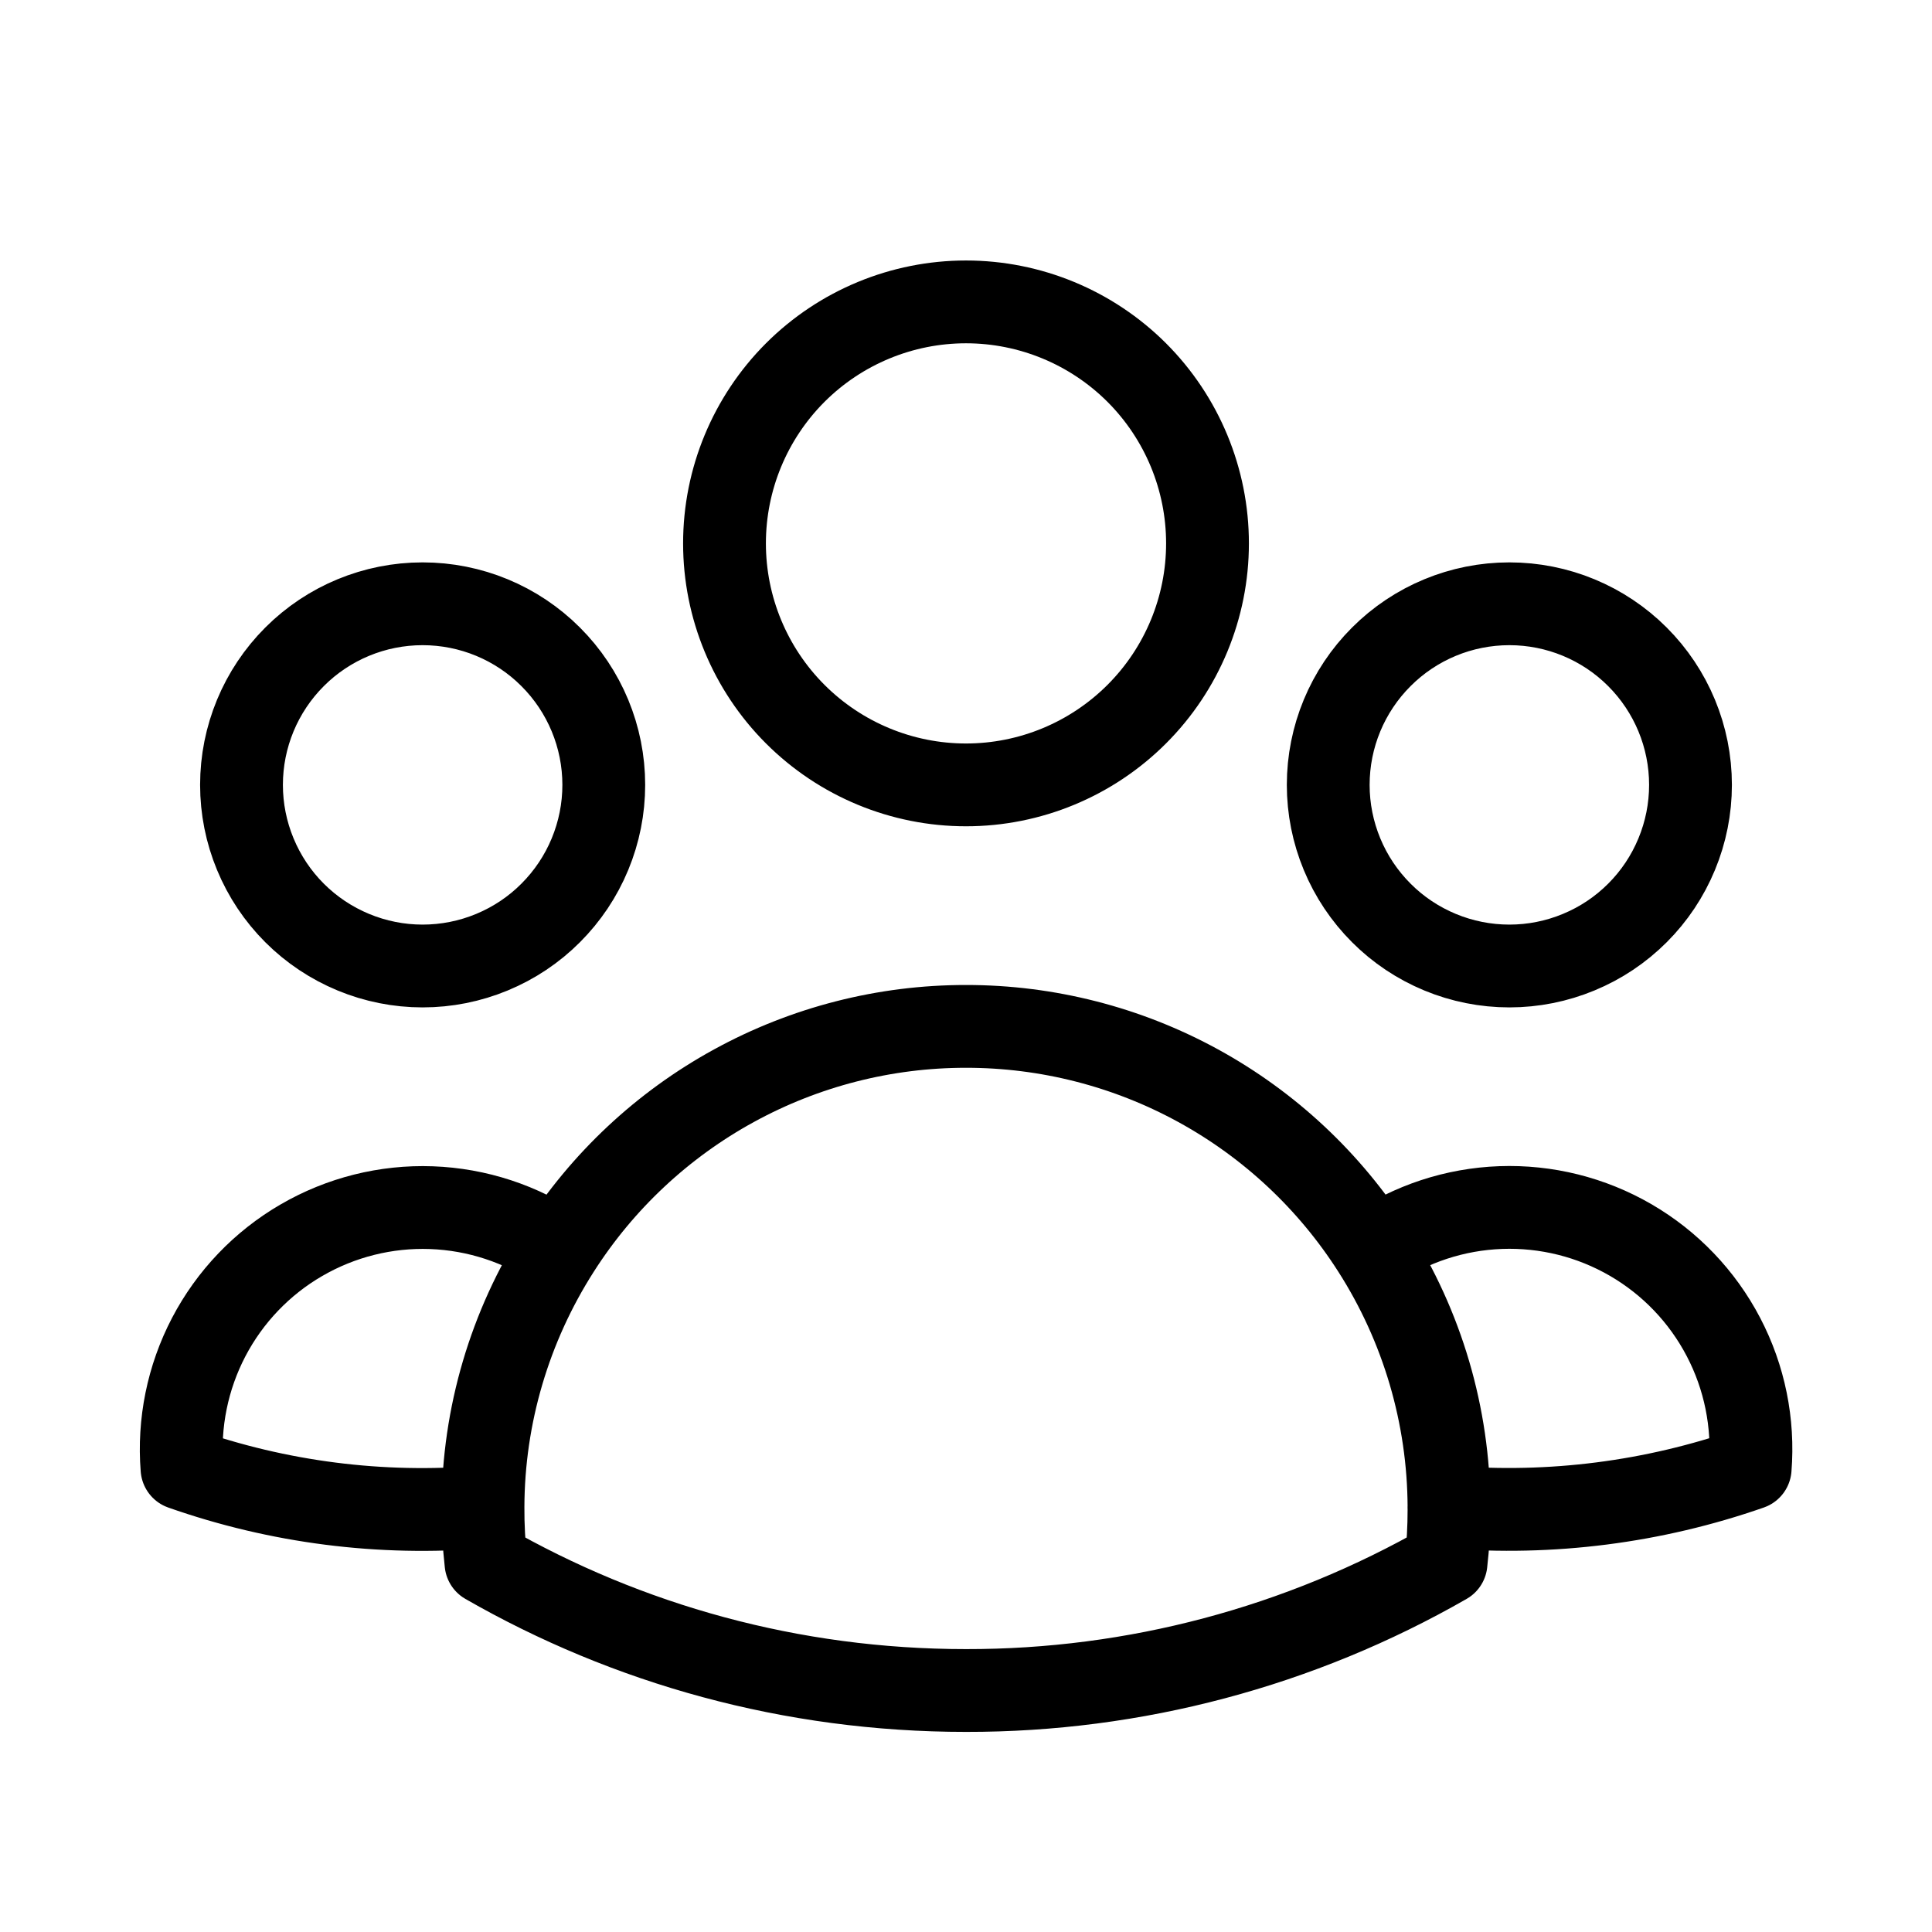 <svg width="35" height="35" viewBox="0 0 35 35" fill="none" xmlns="http://www.w3.org/2000/svg">
<g id="heroicons:user-group">
<path id="Vector" d="M24.878 22.635C25.56 22.169 26.36 21.906 27.186 21.876C28.011 21.846 28.828 22.05 29.543 22.465C30.257 22.88 30.839 23.488 31.222 24.221C31.605 24.953 31.772 25.778 31.706 26.602C29.956 27.213 28.097 27.451 26.25 27.3C26.244 25.647 25.768 24.029 24.878 22.636C24.087 21.396 22.997 20.376 21.707 19.669C20.418 18.963 18.971 18.593 17.5 18.594C16.03 18.593 14.583 18.963 13.294 19.67C12.005 20.376 10.914 21.397 10.124 22.636M26.249 27.299L26.25 27.344C26.25 27.672 26.233 27.996 26.196 28.315C23.55 29.833 20.551 30.63 17.5 30.625C14.335 30.625 11.365 29.785 8.804 28.315C8.766 27.977 8.748 27.638 8.75 27.299M8.75 27.299C6.903 27.455 5.046 27.218 3.297 26.603C3.231 25.78 3.399 24.955 3.781 24.223C4.164 23.491 4.746 22.882 5.46 22.468C6.174 22.053 6.991 21.848 7.816 21.878C8.642 21.908 9.442 22.171 10.124 22.636M8.75 27.299C8.755 25.646 9.234 24.029 10.124 22.636M21.875 9.844C21.875 11.004 21.414 12.117 20.594 12.937C19.773 13.758 18.66 14.219 17.5 14.219C16.34 14.219 15.227 13.758 14.406 12.937C13.586 12.117 13.125 11.004 13.125 9.844C13.125 8.683 13.586 7.571 14.406 6.75C15.227 5.93 16.34 5.469 17.5 5.469C18.66 5.469 19.773 5.93 20.594 6.75C21.414 7.571 21.875 8.683 21.875 9.844ZM30.625 14.219C30.625 14.65 30.54 15.076 30.375 15.474C30.21 15.873 29.969 16.234 29.664 16.539C29.359 16.844 28.998 17.085 28.599 17.25C28.201 17.415 27.775 17.5 27.344 17.5C26.913 17.5 26.486 17.415 26.088 17.25C25.69 17.085 25.328 16.844 25.024 16.539C24.719 16.234 24.477 15.873 24.312 15.474C24.147 15.076 24.062 14.65 24.062 14.219C24.062 13.348 24.408 12.514 25.024 11.899C25.639 11.283 26.474 10.938 27.344 10.938C28.214 10.938 29.049 11.283 29.664 11.899C30.279 12.514 30.625 13.348 30.625 14.219ZM10.938 14.219C10.938 14.65 10.853 15.076 10.688 15.474C10.523 15.873 10.281 16.234 9.976 16.539C9.672 16.844 9.31 17.085 8.912 17.25C8.514 17.415 8.087 17.5 7.656 17.5C7.225 17.5 6.799 17.415 6.401 17.25C6.003 17.085 5.641 16.844 5.336 16.539C5.031 16.234 4.79 15.873 4.625 15.474C4.46 15.076 4.375 14.65 4.375 14.219C4.375 13.348 4.721 12.514 5.336 11.899C5.951 11.283 6.786 10.938 7.656 10.938C8.527 10.938 9.361 11.283 9.976 11.899C10.592 12.514 10.938 13.348 10.938 14.219Z" stroke="black" stroke-width="1.5" stroke-linecap="round" stroke-linejoin="round"/>
</g>
</svg>
